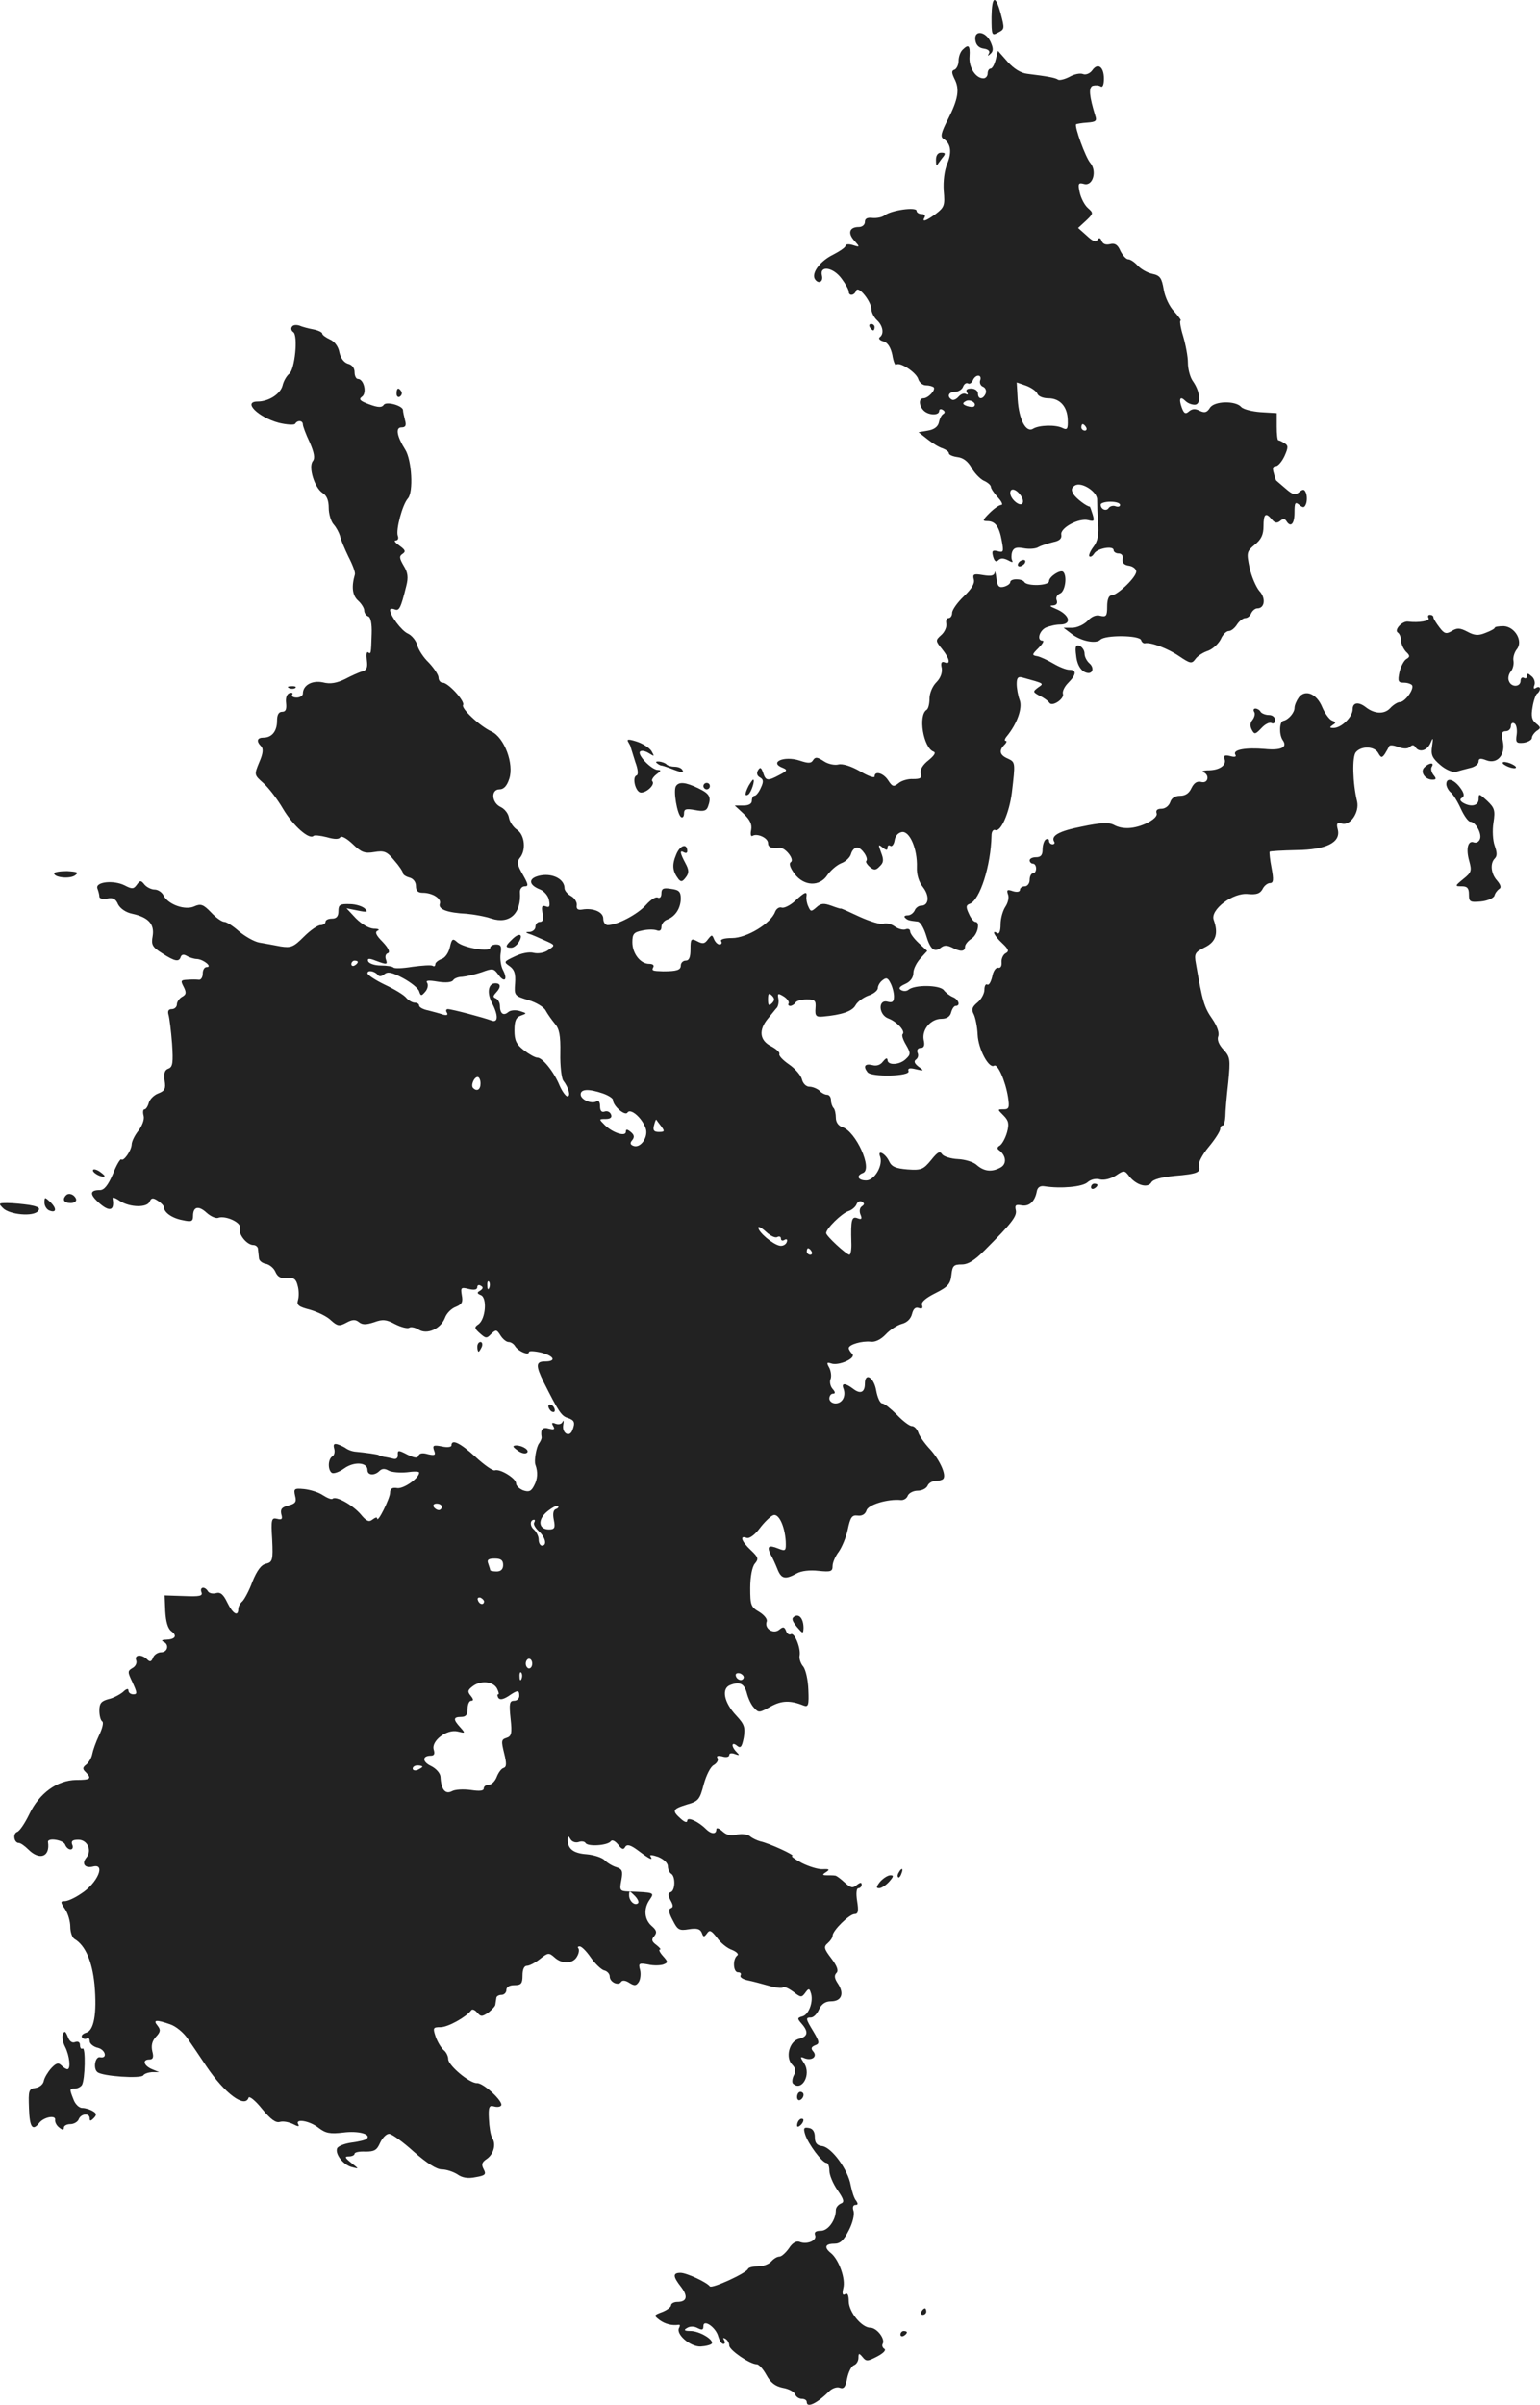 <?xml version="1.0" standalone="no"?>
<!DOCTYPE svg PUBLIC "-//W3C//DTD SVG 20010904//EN"
 "http://www.w3.org/TR/2001/REC-SVG-20010904/DTD/svg10.dtd">
<svg version="1.0" xmlns="http://www.w3.org/2000/svg"
 width="476.767pt" height="744.088pt" viewBox="0 0 476.767 744.088"
 preserveAspectRatio="xMidYMid meet">
<g transform="translate(-755.233,1352.238) scale(0.1,-0.1)"
fill="#222222" stroke="none">
<path d="M10622 13470 c0 -56 1 -59 19 -49 22 11 22 12 9 61 -16 58 -27 53
-28 -12z"/>
<path d="M10572 13398 c2 -15 11 -24 26 -26 14 -2 20 -8 16 -15 -5 -9 -4 -9 5
-1 9 8 9 17 0 37 -16 34 -52 37 -47 5z"/>
<path d="M10532 13368 c-7 -7 -12 -22 -12 -34 0 -12 -6 -24 -12 -27 -10 -3
-10 -9 -1 -28 17 -32 12 -63 -20 -126 -21 -41 -24 -54 -14 -60 23 -14 27 -41
12 -77 -9 -21 -13 -55 -11 -84 4 -45 2 -51 -24 -71 -31 -23 -45 -27 -35 -11 3
6 -1 10 -9 10 -9 0 -16 5 -16 10 0 13 -79 2 -99 -14 -8 -6 -24 -9 -37 -8 -17
2 -24 -2 -24 -12 0 -9 -8 -16 -19 -16 -29 0 -35 -19 -14 -42 18 -20 18 -21 -4
-14 -13 4 -23 3 -23 -2 0 -5 -18 -17 -39 -28 -39 -19 -67 -56 -56 -75 11 -17
27 -9 22 11 -8 32 35 26 61 -10 12 -16 22 -34 22 -40 0 -14 17 -13 23 3 6 17
46 -32 47 -57 0 -10 8 -26 18 -35 18 -17 22 -42 8 -52 -5 -4 0 -10 12 -13 13
-4 22 -19 27 -42 3 -20 9 -34 12 -30 10 10 61 -23 68 -44 3 -11 14 -20 24 -20
10 0 20 -3 24 -6 7 -8 -17 -34 -32 -34 -15 0 -14 -23 1 -38 15 -15 48 -16 48
-1 0 5 5 7 11 3 7 -4 8 -9 1 -13 -5 -3 -11 -15 -13 -26 -3 -13 -15 -22 -34
-25 l-29 -5 28 -22 c15 -12 36 -25 47 -28 10 -4 19 -10 19 -15 0 -5 12 -10 27
-12 17 -2 32 -13 43 -33 9 -16 26 -34 38 -40 12 -5 22 -14 22 -19 0 -5 10 -20
22 -33 12 -13 16 -23 10 -23 -6 0 -22 -11 -36 -25 -22 -22 -23 -25 -7 -25 25
0 37 -17 45 -62 6 -33 5 -36 -13 -31 -16 4 -19 1 -14 -17 4 -14 9 -18 16 -11
7 7 16 7 30 0 12 -7 17 -7 13 -1 -3 6 -3 18 0 27 5 13 14 15 36 11 16 -3 37
-2 46 4 9 5 30 11 45 15 20 4 27 11 25 23 -4 21 54 52 83 45 19 -5 20 -3 14
18 -4 13 -8 24 -9 24 -9 0 -42 25 -50 38 -8 13 -7 20 4 27 20 13 70 -19 69
-44 0 -12 1 -43 3 -71 3 -36 -1 -57 -14 -74 -10 -13 -16 -27 -13 -30 4 -3 10
1 15 9 10 16 60 25 60 10 0 -5 7 -10 15 -10 10 0 15 -7 13 -17 -2 -12 4 -19
20 -21 12 -2 22 -10 22 -18 0 -18 -59 -74 -77 -74 -8 0 -13 -13 -13 -34 0 -30
-3 -33 -21 -29 -13 4 -27 -2 -40 -16 -11 -11 -32 -21 -47 -21 l-27 0 25 -19
c28 -22 75 -32 89 -18 15 15 120 14 126 -1 2 -7 8 -11 12 -10 18 4 71 -16 106
-40 34 -23 39 -24 50 -9 6 9 24 21 40 26 15 6 32 22 39 36 6 14 17 25 25 25 7
0 18 9 25 20 7 11 19 20 26 20 7 0 15 7 18 15 4 8 12 15 19 15 23 0 27 32 6
54 -10 12 -24 44 -30 71 -10 48 -9 51 16 72 20 16 27 31 27 57 0 39 7 44 26
21 9 -11 16 -12 25 -5 9 8 15 8 20 0 13 -21 25 -9 25 26 0 31 2 35 15 24 12
-10 16 -9 21 4 3 9 3 23 0 32 -5 13 -9 14 -21 4 -13 -11 -20 -9 -43 11 -15 13
-28 24 -28 24 -1 0 -5 10 -8 23 -5 15 -3 22 6 22 7 0 19 14 27 31 12 27 12 33
0 40 -8 5 -16 9 -19 9 -3 0 -5 19 -5 42 l0 42 -50 3 c-27 2 -54 9 -60 16 -17
20 -84 19 -97 -3 -9 -14 -16 -16 -31 -9 -13 7 -23 7 -33 -1 -11 -10 -16 -8
-23 11 -10 28 -5 37 11 21 7 -7 19 -12 29 -12 20 0 18 39 -5 72 -9 12 -16 38
-16 58 0 19 -7 56 -15 83 -8 26 -11 47 -8 47 4 0 -5 12 -19 28 -15 15 -29 45
-33 69 -6 35 -11 43 -35 48 -15 3 -36 15 -46 26 -9 10 -22 19 -29 19 -6 0 -17
12 -24 26 -8 19 -17 25 -32 21 -13 -3 -22 0 -26 10 -4 10 -8 11 -13 3 -5 -8
-15 -4 -33 13 l-27 24 25 23 c23 22 23 23 5 39 -10 9 -21 30 -25 48 -6 28 -4
31 14 26 27 -7 40 40 19 65 -15 17 -50 114 -44 120 2 1 17 4 34 5 27 2 31 5
25 22 -18 59 -21 86 -8 92 8 2 19 2 25 -2 6 -4 10 5 10 24 0 37 -19 50 -36 26
-7 -10 -20 -15 -28 -12 -9 4 -28 0 -42 -8 -15 -8 -32 -12 -36 -9 -9 6 -31 10
-95 18 -20 2 -42 16 -61 37 l-30 34 -7 -27 c-4 -16 -11 -28 -16 -28 -5 0 -9
-7 -9 -15 0 -8 -6 -15 -13 -15 -24 0 -46 34 -43 68 2 34 -3 39 -22 20z m55
-1022 c-3 -8 1 -17 8 -20 8 -3 12 -12 9 -21 -8 -19 -24 -20 -24 0 0 8 -9 15
-21 15 -13 0 -18 -4 -13 -12 4 -6 3 -8 -3 -5 -6 4 -16 0 -23 -8 -7 -8 -16 -12
-21 -9 -16 9 -10 24 10 24 10 0 22 7 25 16 3 8 10 13 15 10 5 -3 11 1 15 9 3
8 10 15 17 15 6 0 9 -6 6 -14z m177 -42 c3 -8 18 -14 34 -14 36 0 59 -26 60
-67 1 -28 -2 -32 -16 -25 -22 11 -73 9 -91 -2 -22 -14 -44 28 -48 90 l-3 53
29 -10 c16 -6 32 -17 35 -25z m-196 -39 c-3 -3 -13 -2 -22 1 -14 5 -15 9 -4
15 13 8 36 -6 26 -16z m347 -65 c3 -5 1 -10 -4 -10 -6 0 -11 5 -11 10 0 6 2
10 4 10 3 0 8 -4 11 -10z m-201 -213 c6 -9 7 -19 3 -23 -9 -9 -37 15 -37 33 0
18 20 12 34 -10z m306 -27 c0 -5 -6 -7 -14 -4 -8 3 -17 0 -21 -5 -7 -12 -25
-5 -25 10 0 5 14 9 30 9 17 0 30 -4 30 -10z"/>
<path d="M10450 13028 c0 -12 1 -19 3 -17 1 2 9 12 16 22 12 14 11 17 -3 17
-10 0 -16 -8 -16 -22z"/>
<path d="M8456 12511 c-4 -5 -1 -13 4 -16 16 -10 5 -116 -12 -129 -8 -6 -18
-23 -21 -37 -7 -26 -43 -49 -77 -49 -48 0 2 -49 66 -66 25 -6 47 -7 50 -3 7
12 24 11 24 -2 0 -5 9 -30 21 -55 14 -32 17 -49 10 -58 -15 -18 5 -83 30 -99
13 -8 19 -23 19 -46 0 -19 7 -42 15 -51 9 -10 17 -26 20 -36 2 -11 14 -39 26
-64 13 -25 22 -49 20 -55 -11 -38 -8 -65 10 -81 10 -9 19 -23 19 -31 0 -7 6
-16 13 -18 7 -3 11 -23 10 -53 -2 -64 -2 -64 -11 -58 -5 3 -6 -8 -4 -24 3 -23
0 -31 -14 -35 -11 -3 -35 -14 -54 -24 -25 -12 -45 -16 -68 -10 -34 7 -62 -9
-62 -35 0 -6 -9 -12 -19 -12 -11 0 -17 4 -14 9 3 5 0 7 -8 5 -9 -3 -13 -15
-11 -31 2 -19 -1 -27 -12 -27 -11 0 -16 -9 -16 -28 0 -32 -16 -52 -42 -52 -20
0 -23 -11 -7 -27 7 -7 6 -22 -6 -49 -16 -39 -16 -39 12 -64 16 -14 44 -50 62
-81 31 -52 81 -96 94 -83 3 3 21 1 41 -4 24 -7 38 -7 42 0 4 5 20 -4 38 -21
27 -26 37 -30 67 -25 31 5 39 2 62 -26 15 -17 27 -35 27 -40 0 -4 9 -10 20
-13 12 -3 20 -14 20 -26 0 -15 6 -21 21 -21 30 0 59 -18 53 -34 -6 -17 23 -28
83 -31 22 -2 57 -8 77 -15 56 -18 93 16 88 83 0 9 6 17 15 17 12 0 11 6 -6 36
-17 29 -19 39 -10 51 21 24 16 72 -8 88 -12 8 -23 25 -25 37 -2 13 -13 27 -25
33 -29 13 -32 55 -4 55 13 0 23 11 30 33 15 46 -15 127 -55 146 -37 17 -95 72
-88 82 7 11 -46 69 -63 69 -7 0 -13 7 -13 16 0 8 -14 29 -30 46 -17 16 -33 41
-36 55 -4 13 -16 29 -29 35 -20 9 -55 56 -55 73 0 4 6 5 14 2 14 -6 19 3 36
72 7 27 5 42 -8 63 -14 24 -14 30 -3 37 10 7 8 12 -10 25 -13 9 -18 16 -12 16
7 0 10 6 7 14 -7 18 14 97 31 116 18 20 12 119 -8 151 -26 41 -31 69 -12 69
13 0 16 6 11 23 -3 12 -6 25 -6 30 0 14 -53 29 -60 16 -6 -8 -17 -8 -44 2 -30
11 -34 16 -23 24 16 11 6 55 -13 55 -5 0 -10 9 -10 21 0 13 -8 23 -21 26 -12
4 -22 17 -26 35 -3 18 -15 34 -29 40 -13 6 -24 14 -24 18 0 4 -12 10 -27 13
-16 3 -35 8 -44 12 -10 3 -20 2 -23 -4z"/>
<path d="M10245 12510 c3 -5 8 -10 11 -10 2 0 4 5 4 10 0 6 -5 10 -11 10 -5 0
-7 -4 -4 -10z"/>
<path d="M8780 12304 c0 -8 5 -12 10 -9 6 4 8 11 5 16 -9 14 -15 11 -15 -7z"/>
<path d="M10705 11780 c-3 -5 -2 -10 4 -10 5 0 13 5 16 10 3 6 2 10 -4 10 -5
0 -13 -4 -16 -10z"/>
<path d="M10632 11751 c-2 -10 -11 -12 -36 -8 -29 5 -33 3 -29 -13 4 -13 -7
-30 -31 -53 -20 -19 -36 -42 -36 -51 0 -9 -5 -16 -11 -16 -6 0 -9 -8 -7 -17 2
-10 -5 -26 -15 -35 -19 -17 -19 -18 2 -44 24 -30 27 -49 8 -41 -10 4 -13 -2
-9 -18 2 -15 -4 -31 -17 -44 -12 -12 -21 -34 -21 -50 0 -17 -4 -32 -9 -35 -27
-17 -10 -117 21 -129 9 -3 3 -12 -15 -27 -18 -14 -27 -29 -24 -41 4 -14 -1
-17 -24 -17 -15 1 -36 -5 -45 -13 -15 -12 -19 -11 -32 9 -15 23 -42 30 -42 12
0 -6 -20 1 -45 16 -28 16 -54 24 -67 21 -11 -3 -32 1 -45 10 -20 13 -26 14
-33 4 -6 -11 -15 -11 -42 -2 -49 16 -97 -6 -51 -23 14 -6 12 -9 -11 -21 -37
-20 -43 -19 -51 6 -6 17 -9 19 -16 8 -5 -9 -3 -17 6 -22 11 -6 12 -13 3 -32
-6 -14 -15 -25 -20 -25 -4 0 -8 -7 -8 -15 0 -10 -10 -15 -26 -15 l-27 0 28
-26 c19 -18 26 -32 23 -49 -3 -14 -1 -22 4 -19 14 9 48 -6 48 -22 0 -13 11
-18 36 -15 17 2 47 -36 35 -44 -7 -4 -3 -17 11 -36 29 -39 78 -41 102 -4 10
14 28 30 42 36 14 5 28 18 31 29 3 11 11 20 19 20 14 0 37 -34 28 -42 -2 -3 3
-11 11 -18 13 -11 19 -11 31 2 12 11 13 20 4 43 -9 25 -9 26 5 15 11 -9 15 -9
15 -1 0 7 4 10 9 6 5 -3 11 5 13 17 2 14 11 24 23 26 24 3 48 -53 46 -109 -1
-22 6 -46 19 -62 21 -27 18 -57 -6 -57 -8 0 -17 -7 -20 -15 -4 -8 -13 -15 -22
-15 -8 0 -12 -3 -8 -7 8 -8 12 -9 39 -12 8 0 19 -19 26 -41 13 -45 26 -56 46
-40 10 8 19 8 34 1 26 -14 41 -14 41 2 0 7 9 18 20 25 19 12 28 52 12 52 -5 0
-14 11 -20 25 -10 21 -9 27 3 31 31 12 65 117 67 211 0 12 5 20 12 17 17 -6
43 53 51 116 11 93 11 94 -12 105 -26 11 -29 25 -11 43 7 7 8 12 4 12 -5 0 -3
7 4 15 31 38 49 87 39 112 -5 13 -9 36 -9 49 0 19 4 24 18 20 69 -19 67 -18
48 -31 -17 -13 -16 -14 6 -26 13 -6 26 -16 29 -21 9 -14 48 13 42 28 -2 7 5
22 16 33 26 26 27 41 4 41 -10 0 -32 9 -49 19 -17 10 -40 21 -50 23 -18 3 -17
5 4 26 12 12 18 22 12 22 -18 0 -11 29 9 40 11 5 31 10 45 10 39 0 30 31 -14
49 -17 7 -20 10 -8 10 11 1 15 6 12 16 -4 8 1 17 10 21 16 6 23 54 10 67 -9 8
-44 -15 -44 -29 0 -14 -67 -16 -76 -3 -7 12 -44 12 -44 0 0 -5 -9 -11 -19 -14
-16 -4 -21 1 -24 27 -2 17 -5 25 -5 17z"/>
<path d="M11975 11610 c6 -9 -30 -15 -63 -11 -18 3 -45 -26 -32 -34 5 -3 10
-15 10 -25 0 -10 7 -25 15 -34 13 -12 13 -16 1 -23 -7 -4 -17 -23 -21 -40 -6
-29 -4 -33 14 -33 11 0 22 -4 25 -8 7 -12 -22 -52 -38 -52 -7 0 -21 -9 -30
-19 -18 -19 -48 -18 -75 3 -23 18 -41 15 -41 -6 0 -24 -35 -58 -59 -58 -13 0
-13 2 -3 9 11 7 11 9 -2 14 -8 3 -22 22 -30 41 -17 42 -53 57 -73 30 -7 -10
-13 -24 -13 -32 0 -15 -19 -37 -35 -40 -12 -3 -13 -42 -2 -59 17 -23 -4 -33
-55 -28 -59 5 -101 -2 -91 -18 4 -6 -2 -8 -16 -4 -16 4 -21 2 -18 -8 8 -19
-13 -35 -47 -36 -17 0 -25 -3 -18 -6 20 -8 15 -36 -7 -30 -13 3 -22 -3 -30
-19 -7 -16 -19 -24 -35 -24 -16 0 -27 -7 -31 -20 -4 -11 -15 -20 -27 -20 -13
0 -18 -5 -15 -14 3 -8 -8 -19 -29 -30 -40 -19 -77 -21 -105 -5 -15 7 -40 6
-97 -6 -72 -14 -97 -29 -86 -47 3 -4 0 -8 -5 -8 -6 0 -11 5 -11 11 0 5 -4 7
-10 4 -5 -3 -10 -17 -10 -31 0 -17 -5 -24 -20 -24 -11 0 -20 -4 -20 -10 0 -5
5 -10 10 -10 6 0 10 -7 10 -15 0 -8 -4 -15 -10 -15 -5 0 -10 -9 -10 -20 0 -11
-7 -20 -15 -20 -8 0 -15 -5 -15 -11 0 -6 -9 -8 -22 -4 -17 6 -20 4 -15 -10 4
-9 0 -26 -8 -38 -8 -12 -15 -36 -15 -55 0 -20 -4 -31 -10 -27 -19 12 -10 -8
15 -31 20 -19 22 -25 11 -31 -8 -4 -14 -17 -13 -28 1 -12 -3 -19 -11 -17 -7 1
-15 -11 -18 -28 -4 -16 -10 -27 -15 -24 -5 3 -9 -4 -9 -16 0 -12 -10 -30 -21
-39 -17 -14 -20 -22 -12 -37 5 -10 11 -39 12 -63 2 -45 35 -106 51 -96 11 7
35 -47 43 -97 5 -33 3 -38 -14 -38 -19 0 -19 0 0 -19 16 -16 18 -26 11 -52 -5
-18 -15 -36 -22 -41 -9 -5 -10 -10 -2 -15 21 -16 24 -42 4 -53 -27 -15 -51
-12 -73 7 -10 10 -37 18 -59 19 -22 1 -44 8 -49 15 -7 11 -14 7 -34 -18 -24
-29 -30 -32 -73 -29 -36 3 -49 8 -57 25 -11 24 -37 38 -28 15 10 -27 -17 -74
-43 -74 -26 0 -32 15 -10 23 31 12 -22 129 -64 142 -12 4 -20 15 -20 29 0 12
-3 26 -7 30 -4 4 -8 15 -8 24 0 9 -5 17 -12 17 -7 0 -18 6 -24 13 -7 6 -21 12
-31 12 -10 0 -20 10 -23 23 -3 12 -21 33 -40 46 -19 13 -32 27 -30 32 3 4 -8
15 -25 24 -36 18 -40 50 -10 86 11 13 23 29 28 34 4 6 6 18 4 28 -3 16 -1 17
17 6 11 -7 17 -17 15 -21 -3 -4 -1 -8 5 -8 5 0 13 5 16 10 3 6 19 10 35 10 25
0 29 -3 27 -27 -2 -24 2 -28 23 -26 57 5 91 16 101 35 6 11 24 24 40 30 16 5
29 16 29 23 0 7 6 18 14 24 12 10 17 8 25 -8 6 -11 11 -30 11 -42 0 -16 -5
-20 -20 -16 -30 8 -28 -41 3 -52 26 -10 53 -39 44 -48 -4 -3 1 -18 10 -33 15
-26 15 -30 0 -44 -19 -19 -57 -21 -57 -3 -1 7 -5 6 -14 -5 -8 -11 -20 -15 -34
-11 -22 5 -28 -4 -14 -22 11 -16 133 -13 127 3 -3 9 3 11 23 6 25 -6 26 -5 8
8 -13 10 -15 17 -8 22 6 4 9 13 5 21 -3 9 1 15 10 15 10 0 13 8 9 25 -6 32 22
65 55 65 16 0 27 7 30 20 3 11 9 20 14 20 16 0 9 20 -8 27 -10 4 -23 14 -29
22 -13 16 -90 17 -109 1 -6 -5 -16 -5 -23 -1 -9 5 -5 11 13 19 16 7 25 20 25
34 0 12 10 32 22 45 l21 23 -26 24 c-15 14 -27 30 -27 37 0 6 -6 9 -14 6 -7
-3 -23 1 -34 9 -11 8 -27 11 -35 8 -8 -3 -41 7 -74 22 -32 15 -58 27 -58 25 0
-1 -13 3 -29 9 -23 8 -32 8 -46 -5 -16 -14 -18 -14 -25 2 -5 10 -7 24 -6 31 3
18 -5 15 -35 -13 -15 -14 -34 -23 -41 -21 -8 3 -17 -3 -21 -13 -13 -36 -88
-81 -133 -81 -24 0 -38 -4 -34 -10 3 -5 1 -10 -5 -10 -6 0 -13 7 -17 16 -6 15
-7 15 -19 0 -10 -14 -16 -15 -33 -6 -19 10 -21 8 -21 -25 0 -24 -4 -35 -15
-35 -8 0 -15 -7 -15 -15 0 -14 -12 -18 -55 -18 -33 1 -36 2 -30 13 3 6 -2 10
-13 10 -27 0 -52 32 -52 67 0 26 5 31 30 36 16 4 37 4 45 1 10 -4 15 0 15 10
0 9 8 20 18 23 25 10 41 34 42 64 0 22 -5 28 -30 31 -24 4 -30 1 -30 -14 0
-11 -5 -16 -11 -13 -6 4 -22 -6 -37 -23 -26 -29 -89 -62 -118 -62 -8 0 -14 9
-14 20 0 21 -32 34 -66 28 -13 -2 -18 2 -16 14 1 9 -7 22 -18 28 -11 6 -20 17
-20 24 0 27 -34 46 -72 40 -41 -7 -42 -29 -3 -44 12 -5 25 -20 27 -33 4 -19 1
-24 -10 -19 -12 4 -14 -1 -10 -21 4 -19 1 -27 -8 -27 -8 0 -14 -7 -14 -15 0
-8 -8 -15 -17 -16 -14 0 -15 -2 -3 -6 8 -2 30 -12 48 -20 34 -15 34 -15 12
-30 -12 -9 -31 -12 -45 -9 -14 4 -39 -1 -59 -11 -34 -16 -35 -17 -16 -30 15
-11 19 -23 17 -53 -3 -38 -2 -39 41 -52 24 -7 49 -22 54 -33 6 -11 19 -29 28
-40 14 -16 18 -36 17 -91 -1 -40 4 -78 9 -85 17 -22 24 -49 13 -49 -5 0 -16
15 -24 33 -17 42 -53 87 -69 87 -7 0 -25 10 -42 23 -23 18 -29 30 -29 61 0 30
5 41 20 46 19 7 19 7 -3 14 -13 4 -29 3 -36 -3 -15 -13 -26 -5 -26 20 0 9 -6
19 -12 22 -10 4 -10 7 0 18 16 17 15 29 -2 29 -22 0 -27 -29 -11 -60 21 -40
20 -64 -2 -55 -24 9 -122 35 -134 35 -6 0 -7 -5 -3 -11 4 -7 0 -9 -12 -6 -11
4 -31 9 -46 13 -16 3 -28 10 -28 15 0 5 -6 9 -14 9 -7 0 -19 7 -26 15 -7 9
-37 27 -67 41 -29 14 -53 30 -53 35 0 11 22 7 32 -5 4 -6 12 -5 20 2 11 9 24
6 58 -12 24 -13 47 -31 50 -41 5 -15 7 -15 19 -1 7 8 10 20 6 27 -6 8 3 9 33
4 25 -4 42 -2 47 4 3 6 16 11 28 11 12 1 39 7 60 14 35 13 38 12 52 -7 19 -27
30 -16 15 13 -7 12 -10 35 -8 51 4 23 1 29 -14 29 -10 0 -18 -5 -18 -10 0 -14
-81 -1 -102 17 -14 13 -17 11 -23 -16 -4 -17 -15 -33 -26 -36 -10 -4 -19 -11
-19 -16 0 -6 -4 -8 -8 -5 -5 3 -33 1 -63 -3 -30 -5 -56 -6 -59 -2 -3 3 -20 6
-39 6 -19 0 -36 6 -39 13 -3 9 3 10 23 2 35 -13 38 -13 32 4 -3 8 -1 17 6 19
8 3 2 16 -16 35 -21 21 -25 31 -15 35 7 3 1 6 -13 6 -15 1 -37 14 -55 32 l-29
31 35 -7 c29 -6 33 -5 22 6 -7 7 -28 14 -47 14 -30 1 -35 -2 -35 -22 0 -16 -6
-23 -20 -23 -11 0 -20 -4 -20 -10 0 -5 -7 -10 -15 -10 -9 0 -32 -16 -52 -36
-32 -32 -40 -35 -72 -30 -20 4 -49 9 -66 12 -16 3 -44 19 -63 35 -18 16 -38
29 -45 29 -8 0 -26 13 -41 29 -24 25 -32 28 -52 19 -28 -13 -80 5 -95 33 -5
11 -18 19 -28 19 -10 0 -24 7 -31 15 -11 14 -14 14 -24 0 -10 -14 -15 -14 -38
-2 -34 17 -92 11 -84 -10 3 -8 6 -19 6 -25 0 -6 11 -8 24 -6 18 4 27 -1 34
-18 7 -13 24 -25 44 -29 50 -11 69 -32 63 -69 -5 -27 -1 -34 29 -53 40 -26 53
-28 58 -11 3 7 9 8 18 3 8 -5 23 -10 33 -10 21 -2 48 -25 29 -25 -7 0 -12 -9
-12 -20 0 -12 -6 -20 -12 -19 -7 1 -23 1 -36 0 -20 -1 -21 -3 -11 -22 9 -18 8
-24 -5 -31 -9 -5 -16 -16 -16 -23 0 -8 -7 -15 -16 -15 -10 0 -13 -6 -10 -17 3
-10 8 -50 11 -89 4 -60 2 -73 -11 -78 -12 -4 -15 -15 -12 -37 4 -25 1 -32 -20
-40 -13 -5 -26 -18 -29 -29 -3 -11 -9 -20 -13 -20 -5 0 -6 -9 -3 -20 3 -11 -4
-30 -16 -46 -12 -15 -21 -34 -21 -43 -1 -19 -25 -53 -32 -46 -3 3 -15 -17 -26
-45 -15 -35 -27 -50 -40 -50 -31 0 -33 -12 -6 -37 35 -32 52 -28 45 11 -1 5 9
2 23 -8 31 -20 85 -21 92 -1 5 11 10 12 25 2 10 -6 19 -16 19 -20 0 -16 25
-34 58 -40 27 -6 32 -4 32 13 0 29 17 33 42 10 12 -11 28 -18 35 -16 23 9 75
-15 68 -32 -6 -17 21 -52 42 -52 7 0 14 -6 14 -12 1 -7 2 -20 3 -28 0 -8 10
-16 21 -18 11 -2 25 -13 30 -25 7 -16 17 -21 36 -19 21 2 28 -3 33 -24 4 -14
4 -34 1 -44 -5 -16 2 -21 37 -30 24 -7 53 -21 65 -33 20 -18 26 -19 48 -7 18
10 28 10 38 2 11 -9 22 -9 47 -1 27 10 38 9 66 -6 18 -9 37 -14 43 -11 5 4 19
1 30 -6 26 -16 68 3 81 37 5 14 20 29 34 34 19 8 22 15 18 36 -4 24 -2 25 22
19 17 -4 26 -2 26 6 0 6 5 8 11 4 8 -4 7 -9 -2 -15 -11 -6 -10 -9 2 -14 20 -8
15 -73 -7 -90 -14 -9 -13 -13 4 -28 18 -16 21 -17 35 -2 15 14 17 14 29 -5 7
-11 18 -20 25 -20 7 0 16 -6 20 -13 10 -16 43 -30 43 -18 0 4 18 3 39 -2 40
-11 46 -27 11 -27 -29 0 -30 -12 -4 -65 45 -89 54 -104 74 -110 21 -7 24 -14
14 -39 -9 -22 -32 -8 -28 17 2 12 2 17 -2 10 -3 -7 -12 -9 -21 -6 -12 5 -14 3
-8 -7 6 -10 3 -12 -13 -8 -20 6 -27 -2 -23 -26 1 -4 -3 -13 -8 -20 -8 -10 -16
-54 -11 -66 8 -22 7 -44 -4 -64 -9 -18 -16 -21 -34 -15 -12 5 -22 14 -22 22 0
15 -50 46 -66 40 -6 -2 -33 17 -60 42 -47 43 -74 56 -74 35 0 -5 -13 -7 -30
-3 -26 5 -29 3 -24 -12 6 -15 3 -17 -19 -12 -16 5 -27 3 -29 -5 -3 -8 -13 -7
-35 4 -27 14 -30 14 -29 -1 1 -9 -5 -15 -14 -12 -8 2 -22 5 -30 6 -8 2 -15 4
-15 5 0 2 -42 8 -75 11 -8 1 -19 5 -25 9 -5 4 -17 10 -26 13 -12 4 -16 1 -12
-13 3 -10 0 -21 -6 -24 -14 -9 -14 -43 -1 -51 6 -3 23 3 38 14 31 22 72 19 72
-5 0 -17 22 -18 37 -3 8 8 17 8 29 1 9 -5 35 -7 56 -5 21 3 38 3 38 -1 0 -17
-47 -50 -67 -48 -17 3 -23 -2 -23 -15 -1 -18 -39 -95 -40 -79 0 5 -6 3 -14 -3
-11 -9 -19 -6 -37 16 -25 29 -77 58 -87 48 -3 -3 -16 2 -30 11 -13 9 -39 17
-58 19 -31 3 -33 1 -28 -21 5 -19 1 -24 -21 -30 -20 -5 -25 -11 -22 -26 5 -16
2 -19 -13 -15 -17 4 -19 -1 -15 -64 3 -64 1 -70 -19 -75 -15 -3 -28 -21 -42
-55 -10 -28 -25 -55 -31 -61 -7 -6 -13 -17 -13 -24 0 -25 -17 -15 -34 20 -12
25 -21 33 -35 29 -10 -3 -22 0 -25 6 -10 16 -26 13 -20 -3 5 -12 -6 -14 -54
-12 l-60 2 2 -49 c2 -33 8 -54 19 -62 19 -14 12 -25 -17 -26 -12 0 -15 -3 -8
-6 19 -8 14 -33 -7 -33 -10 0 -22 -8 -25 -17 -5 -12 -9 -14 -18 -5 -17 17 -41
15 -34 -3 3 -8 -2 -19 -12 -24 -15 -9 -15 -12 1 -45 14 -31 15 -36 2 -36 -8 0
-15 5 -15 12 0 7 -7 5 -17 -5 -10 -8 -30 -19 -45 -22 -22 -6 -28 -13 -28 -35
0 -16 4 -31 9 -34 5 -3 0 -23 -10 -43 -10 -21 -19 -47 -21 -58 -2 -11 -10 -25
-18 -32 -12 -9 -13 -14 -2 -24 19 -20 15 -24 -30 -24 -59 -1 -114 -41 -145
-106 -13 -27 -30 -53 -38 -55 -14 -6 -9 -34 6 -34 5 0 18 -9 29 -20 35 -35 68
-23 61 23 -2 14 47 7 53 -8 3 -8 10 -15 17 -15 6 0 9 7 5 15 -4 11 1 15 19 15
28 0 43 -33 25 -55 -16 -19 -5 -34 20 -28 41 11 14 -52 -37 -84 -19 -13 -41
-23 -50 -23 -14 0 -14 -3 1 -25 9 -13 16 -38 16 -54 0 -17 6 -34 13 -38 34
-20 55 -70 62 -141 8 -91 -2 -143 -26 -149 -10 -3 -16 -9 -13 -14 3 -5 10 -7
15 -4 5 4 9 0 9 -8 0 -8 12 -18 26 -21 23 -6 30 -34 6 -29 -15 3 -22 -35 -8
-46 15 -13 135 -21 142 -10 3 5 15 9 27 10 l22 0 -22 9 c-26 11 -31 30 -8 30
11 0 14 7 9 25 -4 18 -1 32 11 45 15 16 15 22 5 35 -15 18 -4 19 39 4 18 -6
42 -26 54 -44 12 -17 39 -57 59 -87 56 -83 119 -130 130 -96 2 6 21 -9 41 -34
27 -33 43 -45 56 -41 11 3 29 -1 41 -7 15 -8 20 -8 16 -1 -12 19 34 12 62 -10
22 -17 36 -20 77 -15 47 6 87 -5 73 -19 -3 -4 -24 -9 -47 -12 -22 -3 -42 -11
-45 -18 -7 -18 20 -52 46 -58 23 -6 22 -6 -2 13 -20 16 -22 20 -7 20 9 0 17 4
17 8 0 5 15 8 34 7 27 0 35 4 45 27 7 15 19 28 28 28 8 0 43 -25 76 -55 41
-36 71 -55 87 -55 14 0 35 -7 48 -15 15 -11 33 -14 57 -9 30 5 33 9 25 24 -8
15 -6 22 9 32 22 15 30 46 17 66 -5 8 -9 34 -10 58 -2 37 1 43 15 39 10 -3 20
-2 23 3 7 12 -55 70 -75 69 -23 -1 -89 55 -89 74 0 9 -6 22 -14 28 -8 7 -19
25 -25 42 -9 27 -8 29 15 29 24 0 80 32 95 52 3 5 11 2 18 -6 12 -14 15 -14
35 -1 11 9 22 20 22 25 1 6 2 15 3 20 0 6 8 10 16 10 8 0 15 7 15 15 0 9 9 15
25 15 21 0 25 5 25 30 0 19 5 30 14 30 7 0 25 9 40 21 25 20 28 20 45 5 24
-22 58 -20 70 3 6 10 7 21 4 25 -3 3 -2 6 4 6 6 0 21 -15 34 -34 13 -19 32
-37 41 -40 10 -2 18 -11 18 -19 0 -18 27 -30 35 -17 4 6 14 5 26 -3 16 -10 21
-9 29 3 5 8 7 25 4 37 -6 21 -3 22 25 17 17 -4 38 -3 47 0 15 6 15 8 -1 26
-10 11 -14 20 -10 20 5 0 0 6 -10 14 -15 11 -17 17 -7 28 9 11 7 18 -8 31 -23
20 -26 54 -6 82 15 22 14 22 -67 25 -26 1 -27 4 -21 35 5 28 3 34 -15 40 -11
3 -28 13 -36 21 -8 9 -34 17 -56 19 -41 3 -59 16 -59 45 0 13 2 13 9 1 5 -8
16 -11 25 -8 8 3 18 2 21 -3 7 -12 68 -8 78 5 4 6 13 2 23 -10 11 -15 17 -17
22 -7 6 9 17 6 42 -13 36 -27 45 -30 36 -16 -4 5 7 4 24 -2 17 -7 30 -19 30
-29 0 -9 5 -20 10 -23 14 -8 13 -52 -1 -57 -9 -3 -9 -9 -1 -25 9 -16 9 -22 1
-25 -8 -3 -6 -15 6 -37 15 -30 20 -33 50 -28 25 4 35 1 40 -11 5 -14 7 -14 16
-2 8 12 13 10 31 -13 11 -16 32 -33 47 -38 14 -6 21 -13 16 -17 -15 -11 -13
-52 2 -52 8 0 11 -4 8 -10 -3 -5 7 -12 22 -15 15 -3 45 -11 66 -17 20 -6 40
-8 43 -5 4 4 18 -3 32 -13 23 -18 26 -19 37 -4 10 14 13 15 17 2 10 -25 -4
-67 -24 -74 -18 -5 -18 -7 -4 -23 22 -25 20 -40 -8 -47 -30 -7 -43 -58 -21
-80 11 -11 12 -21 5 -33 -5 -10 -6 -21 -3 -25 27 -27 58 27 35 62 -13 20 -13
22 1 16 23 -9 41 5 27 21 -8 9 -6 14 6 19 14 5 14 10 -5 42 -25 41 -25 44 -8
44 8 0 19 11 25 25 8 17 20 25 37 25 32 0 42 23 22 54 -11 16 -13 26 -5 34 7
7 2 21 -16 45 -23 30 -24 36 -11 47 8 7 15 17 15 23 0 16 52 67 68 67 11 0 13
9 8 40 -4 25 -2 40 4 40 5 0 10 5 10 11 0 8 -5 7 -15 -1 -13 -11 -19 -9 -38 8
-12 11 -25 21 -29 21 -5 1 -16 1 -25 1 -15 0 -16 2 -3 10 12 8 10 10 -10 9
-14 -1 -43 8 -65 19 -22 12 -35 21 -30 22 12 1 -73 40 -99 45 -10 3 -24 9 -32
16 -8 6 -25 8 -40 5 -18 -5 -32 -2 -45 10 -11 10 -19 12 -19 6 0 -16 -16 -15
-32 1 -24 24 -58 39 -58 26 0 -7 -8 -5 -20 6 -28 25 -26 30 19 44 36 10 40 16
52 62 8 29 21 55 31 60 10 6 15 15 12 21 -5 7 0 9 14 6 12 -4 22 -2 22 4 0 6
8 7 18 3 14 -5 15 -4 5 6 -18 18 -16 34 1 20 11 -9 15 -5 21 25 5 32 2 41 -23
68 -39 41 -47 85 -18 95 29 11 43 4 51 -27 4 -15 13 -35 22 -44 14 -16 17 -15
51 4 34 19 61 20 103 3 14 -5 16 2 14 49 -1 30 -8 62 -16 72 -8 9 -13 25 -11
34 4 24 -16 72 -27 66 -5 -3 -12 1 -15 10 -5 13 -9 14 -21 4 -18 -15 -47 3
-39 25 3 7 -7 20 -23 30 -26 15 -28 21 -28 74 0 35 6 65 14 75 13 15 11 20
-12 42 -29 27 -36 47 -13 38 8 -3 25 9 40 29 15 20 34 38 42 41 17 7 36 -33
39 -81 1 -29 0 -31 -23 -22 -30 12 -36 7 -24 -18 6 -10 15 -30 21 -45 12 -31
24 -34 60 -14 14 8 41 11 67 8 39 -4 44 -2 44 15 0 11 9 31 19 44 10 14 23 45
28 69 8 38 13 45 30 43 14 -2 24 4 28 16 5 18 67 36 106 32 9 -1 19 5 22 14 4
8 17 15 31 15 13 0 26 7 30 15 3 8 14 15 24 15 10 0 21 3 24 6 12 11 -10 59
-40 92 -17 18 -34 42 -37 53 -4 10 -12 19 -20 19 -7 0 -28 16 -46 35 -19 19
-39 35 -45 35 -7 0 -15 18 -19 40 -7 41 -35 58 -35 21 0 -27 -14 -33 -36 -16
-25 19 -38 19 -30 0 8 -23 -4 -45 -25 -45 -10 0 -19 7 -19 15 0 8 5 15 11 15
8 0 8 5 -1 15 -7 8 -10 22 -6 31 3 8 1 24 -4 34 -9 16 -8 18 5 14 23 -9 79 16
66 29 -6 6 -11 14 -11 18 0 11 41 23 68 20 14 -2 32 7 47 23 13 14 35 28 49
32 16 4 28 15 32 31 4 16 11 22 21 18 10 -3 13 -1 10 9 -4 9 11 22 41 37 40
20 47 29 50 57 3 28 7 32 32 32 20 0 40 13 71 44 85 85 101 106 96 125 -3 14
0 17 17 14 24 -5 42 11 48 42 2 13 10 19 23 17 52 -8 118 -2 134 12 10 9 26
13 39 9 13 -3 33 2 49 12 25 17 27 17 42 -3 22 -27 57 -37 68 -18 5 9 31 16
71 20 72 6 83 11 76 31 -3 8 10 34 30 58 20 24 36 49 36 56 0 6 3 11 8 11 4 0
7 12 8 28 0 15 4 62 9 105 7 73 6 79 -15 102 -14 15 -20 30 -16 41 4 10 -3 31
-18 53 -26 37 -31 56 -51 171 -6 32 -3 36 27 51 35 17 43 43 28 85 -12 31 60
86 107 80 25 -2 36 1 44 15 5 11 16 19 23 19 11 0 12 10 5 47 -5 25 -7 48 -6
50 2 2 39 4 83 5 93 1 138 24 128 64 -5 19 -2 22 13 18 26 -7 54 35 47 68 -14
57 -16 139 -4 153 17 20 57 19 69 -2 9 -16 12 -16 21 -3 5 8 11 19 13 23 1 5
14 4 28 -2 18 -6 30 -6 37 1 6 6 12 6 16 -1 12 -18 36 -12 47 12 8 19 9 18 5
-10 -4 -26 0 -36 26 -58 16 -14 38 -23 47 -21 9 3 28 8 44 12 15 3 27 12 27
20 0 10 6 11 24 4 34 -13 60 17 51 59 -5 24 -3 31 9 31 9 0 16 7 16 16 0 8 5
12 11 8 6 -3 9 -19 7 -34 -4 -25 -1 -28 21 -26 14 2 26 9 26 15 0 6 7 16 15
22 13 8 13 11 -2 23 -13 10 -16 22 -11 50 3 20 10 39 14 42 5 3 9 10 9 15 0 6
-5 7 -12 3 -7 -5 -9 -2 -5 9 3 8 -1 21 -9 27 -11 10 -14 10 -14 1 0 -7 -4 -9
-10 -6 -5 3 -10 -1 -10 -9 0 -20 -29 -21 -36 -1 -4 8 -1 22 6 30 6 7 10 22 8
33 -2 10 3 26 10 35 21 25 -5 70 -40 72 -16 0 -28 -2 -28 -5 0 -3 -13 -10 -29
-16 -22 -9 -34 -8 -56 4 -23 12 -32 12 -48 2 -17 -10 -23 -9 -38 11 -10 13
-19 27 -19 32 0 4 -5 7 -11 7 -5 0 -7 -4 -4 -10z m-3315 -1064 c0 -3 -4 -8
-10 -11 -5 -3 -10 -1 -10 4 0 6 5 11 10 11 6 0 10 -2 10 -4z m1282 -128 c-9
-9 -12 -7 -12 12 0 19 3 21 12 12 9 -9 9 -15 0 -24z m-902 -248 c0 -19 -11
-26 -23 -14 -8 8 3 34 14 34 5 0 9 -9 9 -20z m379 -31 c17 -6 31 -15 31 -20 0
-19 38 -51 45 -39 9 14 44 -15 56 -48 10 -26 -15 -64 -38 -55 -10 4 -11 9 -3
18 7 9 6 16 -5 25 -11 9 -15 9 -15 1 0 -17 -40 -4 -65 20 -19 19 -19 19 2 19
15 0 21 5 17 14 -3 8 -12 12 -20 9 -9 -3 -14 2 -14 17 0 12 -4 18 -10 15 -16
-10 -50 5 -50 21 0 17 25 18 69 3z m180 -101 c12 -16 11 -18 -7 -18 -15 0 -19
5 -15 20 3 12 6 19 7 18 1 -2 8 -11 15 -20z m622 -248 c-7 -4 -9 -15 -5 -25 6
-14 4 -17 -9 -12 -18 7 -21 -5 -19 -75 1 -21 -2 -38 -6 -38 -10 1 -72 58 -72
67 0 14 48 61 69 68 10 3 22 13 25 21 3 8 11 12 17 8 8 -5 8 -8 0 -14z m-262
-95 c6 3 11 1 11 -5 0 -6 5 -8 11 -4 7 4 10 1 7 -7 -3 -8 -13 -13 -22 -11 -21
4 -66 42 -66 56 0 5 11 -1 24 -13 14 -13 29 -20 35 -16z m106 -45 c3 -5 1 -10
-4 -10 -6 0 -11 5 -11 10 0 6 2 10 4 10 3 0 8 -4 11 -10z m-998 -112 c-3 -8
-6 -5 -6 6 -1 11 2 17 5 13 3 -3 4 -12 1 -19z m-147 -678 c0 -5 -4 -10 -9 -10
-6 0 -13 5 -16 10 -3 6 1 10 9 10 9 0 16 -4 16 -10z m353 -7 c-8 -3 -10 -15
-6 -34 5 -24 2 -29 -15 -29 -33 0 -36 31 -5 56 15 12 30 20 33 17 3 -3 0 -8
-7 -10z m-67 -42 c-3 -4 3 -16 14 -26 21 -19 27 -45 10 -45 -5 0 -10 8 -10 19
0 10 -7 24 -15 31 -13 11 -12 30 1 30 3 0 3 -4 0 -9z m-96 -131 c0 -13 -7 -20
-20 -20 -11 0 -20 2 -20 4 0 2 -3 11 -6 20 -5 12 0 16 20 16 19 0 26 -5 26
-20z m-59 -113 c-1 -12 -15 -9 -19 4 -3 6 1 10 8 8 6 -3 11 -8 11 -12z m149
-192 c0 -8 -4 -15 -10 -15 -5 0 -10 7 -10 15 0 8 5 15 10 15 6 0 10 -7 10 -15z
m-33 -47 c-3 -8 -6 -5 -6 6 -1 11 2 17 5 13 3 -3 4 -12 1 -19z m687 1 c-6 -11
-24 -2 -24 11 0 5 7 7 15 4 8 -4 12 -10 9 -15z m-763 -31 c5 -10 7 -18 4 -18
-4 0 -3 -5 0 -11 5 -7 15 -5 31 5 29 20 34 20 34 1 0 -8 -7 -15 -16 -15 -14 0
-16 -8 -11 -55 5 -46 3 -55 -13 -60 -16 -5 -16 -10 -7 -47 8 -32 8 -43 -2 -46
-7 -2 -16 -15 -21 -28 -5 -13 -16 -24 -25 -24 -8 0 -15 -5 -15 -11 0 -8 -13
-9 -40 -5 -23 3 -49 2 -59 -4 -20 -10 -33 5 -35 45 -1 11 -13 25 -29 33 -28
13 -28 32 -1 32 11 0 13 6 9 19 -8 27 41 64 74 56 24 -6 25 -6 8 13 -22 24
-22 32 3 32 15 0 20 7 20 25 0 14 5 25 11 25 8 0 7 5 -1 15 -11 13 -10 18 6
30 25 19 63 15 75 -7z m-231 -242 c0 -2 -7 -6 -15 -10 -8 -3 -15 -1 -15 4 0 6
7 10 15 10 8 0 15 -2 15 -4z m668 -422 c-10 -10 -28 6 -28 24 0 15 1 15 17 -1
9 -9 14 -19 11 -23z"/>
<path d="M10884 11494 c3 -32 18 -53 38 -54 15 0 17 18 3 30 -8 7 -15 20 -15
30 0 10 -7 20 -15 24 -12 4 -15 -1 -11 -30z"/>
<path d="M8448 11393 c7 -3 16 -2 19 1 4 3 -2 6 -13 5 -11 0 -14 -3 -6 -6z"/>
<path d="M11435 11320 c4 -6 1 -17 -5 -25 -8 -9 -8 -20 -2 -31 8 -15 11 -14
30 6 11 12 25 19 31 15 6 -3 11 1 11 9 0 9 -8 16 -19 16 -11 0 -23 5 -26 10
-3 6 -11 10 -16 10 -6 0 -7 -5 -4 -10z"/>
<path d="M9497 11227 c4 -7 8 -14 8 -17 1 -3 7 -23 14 -45 9 -24 10 -40 4 -42
-15 -5 -3 -53 14 -53 18 0 44 25 35 35 -4 3 2 13 12 21 15 11 16 14 5 14 -19
0 -65 47 -55 57 4 4 16 2 27 -5 18 -11 18 -11 8 7 -7 10 -27 23 -46 29 -25 8
-31 7 -26 -1z"/>
<path d="M9585 11162 c4 -4 10 -7 13 -8 4 0 16 -4 27 -8 38 -15 46 -16 40 -6
-3 6 -14 10 -24 10 -10 0 -21 3 -25 7 -3 4 -14 8 -22 9 -9 1 -13 -1 -9 -4z"/>
<path d="M12205 11160 c3 -4 14 -10 25 -13 11 -3 18 -2 15 3 -3 4 -14 10 -25
13 -11 3 -18 2 -15 -3z"/>
<path d="M11962 11148 c-14 -14 2 -38 25 -38 12 0 13 3 3 15 -6 8 -9 19 -5 25
9 14 -8 13 -23 -2z"/>
<path d="M9870 11091 c-12 -24 -13 -34 -1 -27 9 6 22 46 15 46 -2 0 -8 -9 -14
-19z"/>
<path d="M12030 11096 c0 -7 6 -19 13 -25 8 -6 22 -29 32 -51 10 -22 23 -40
29 -40 16 0 37 -37 30 -54 -3 -8 -11 -13 -19 -10 -18 7 -25 -20 -14 -58 8 -30
7 -35 -18 -55 -27 -22 -27 -23 -5 -23 17 0 22 -6 22 -25 0 -23 3 -25 37 -22
20 2 39 10 42 18 2 8 9 17 15 21 7 4 4 13 -7 26 -19 21 -22 53 -7 68 8 8 7 19
0 39 -6 16 -8 48 -4 72 6 39 3 46 -20 68 -24 22 -26 23 -26 5 0 -21 -24 -26
-49 -11 -9 6 -10 11 -2 15 8 5 6 15 -6 31 -20 27 -43 33 -43 11z"/>
<path d="M9645 11090 c-9 -14 4 -88 16 -96 5 -3 9 2 9 12 0 13 6 15 34 10 26
-5 35 -3 40 10 11 30 6 40 -29 57 -41 20 -61 21 -70 7z"/>
<path d="M9730 11090 c0 -5 5 -10 10 -10 6 0 10 5 10 10 0 6 -4 10 -10 10 -5
0 -10 -4 -10 -10z"/>
<path d="M9646 10879 c-14 -33 -12 -52 7 -77 8 -9 12 -8 22 5 11 14 11 23 -1
45 -17 32 -18 41 -4 33 6 -3 10 -2 10 4 0 25 -22 19 -34 -10z"/>
<path d="M7720 10820 c0 -13 49 -18 65 -6 12 9 7 11 -25 13 -22 0 -40 -3 -40
-7z"/>
<path d="M9136 10614 c-20 -19 -20 -24 -1 -24 8 0 19 9 25 20 13 24 -2 27 -24
4z"/>
<path d="M7840 9901 c0 -9 30 -24 36 -18 2 1 -6 8 -16 15 -11 7 -20 8 -20 3z"/>
<path d="M10930 9849 c0 -5 5 -7 10 -4 6 3 10 8 10 11 0 2 -4 4 -10 4 -5 0
-10 -5 -10 -11z"/>
<path d="M7757 9824 c-13 -13 -7 -24 14 -24 11 0 19 5 17 12 -5 14 -22 21 -31
12z"/>
<path d="M7690 9801 c0 -10 7 -21 15 -24 22 -9 24 6 3 26 -17 16 -18 16 -18
-2z"/>
<path d="M7562 9784 c20 -20 93 -27 108 -9 8 9 2 14 -27 19 -21 3 -51 6 -68 6
-27 0 -28 -1 -13 -16z"/>
<path d="M9030 9355 c0 -8 2 -15 4 -15 2 0 6 7 10 15 3 8 1 15 -4 15 -6 0 -10
-7 -10 -15z"/>
<path d="M9250 9171 c0 -5 5 -13 10 -16 6 -3 10 -2 10 4 0 5 -4 13 -10 16 -5
3 -10 2 -10 -4z"/>
<path d="M9154 9035 c10 -8 23 -12 29 -8 11 7 -12 23 -33 23 -12 -1 -11 -4 4
-15z"/>
<path d="M10012 8521 c-10 -6 -8 -13 7 -32 19 -22 20 -23 21 -4 0 28 -13 45
-28 36z"/>
<path d="M10335 7729 c-4 -6 -5 -12 -2 -15 2 -3 7 2 10 11 7 17 1 20 -8 4z"/>
<path d="M10277 7700 c-12 -15 -13 -20 -3 -20 7 0 21 9 31 20 14 16 15 20 4
20 -8 0 -22 -9 -32 -20z"/>
<path d="M7747 7228 c-3 -9 0 -26 7 -39 14 -28 18 -69 7 -69 -4 0 -12 5 -19
12 -9 9 -16 7 -31 -9 -10 -11 -21 -29 -23 -39 -2 -11 -13 -20 -26 -22 -21 -3
-22 -8 -20 -63 2 -59 11 -72 32 -45 14 18 52 25 49 9 -1 -6 4 -17 12 -23 11
-9 15 -9 15 -1 0 6 9 11 20 11 11 0 23 7 26 15 7 18 34 20 34 3 0 -9 3 -9 12
0 10 10 10 15 -2 22 -8 5 -23 10 -33 10 -10 0 -22 12 -27 26 -13 33 -13 34 4
34 8 0 18 5 22 11 10 17 12 119 2 113 -4 -3 -8 2 -8 10 0 10 -6 13 -15 10 -9
-4 -18 2 -23 17 -7 17 -10 19 -15 7z"/>
<path d="M10020 7034 c0 -8 5 -12 10 -9 6 3 10 10 10 16 0 5 -4 9 -10 9 -5 0
-10 -7 -10 -16z"/>
<path d="M10027 6963 c-4 -3 -7 -11 -7 -17 0 -6 5 -5 12 2 6 6 9 14 7 17 -3 3
-9 2 -12 -2z"/>
<path d="M10045 6918 c9 -29 53 -88 66 -88 5 0 9 -11 9 -24 0 -13 11 -40 25
-60 21 -30 22 -38 10 -42 -8 -4 -15 -12 -15 -20 0 -31 -24 -64 -46 -64 -16 0
-22 -4 -18 -14 6 -16 -25 -30 -49 -20 -10 3 -22 -4 -32 -20 -10 -14 -23 -26
-30 -26 -7 0 -18 -7 -25 -15 -7 -8 -25 -15 -40 -15 -16 0 -30 -3 -32 -8 -5
-13 -112 -62 -118 -54 -10 13 -72 42 -91 42 -24 0 -24 -11 2 -44 22 -29 18
-46 -12 -46 -10 0 -19 -5 -19 -10 0 -6 -12 -15 -27 -21 -27 -10 -27 -11 -9
-25 18 -13 39 -18 59 -15 5 1 5 -3 2 -9 -12 -19 34 -59 66 -58 17 1 32 5 35 9
7 12 -38 39 -66 39 -19 0 -22 3 -11 9 9 6 22 6 33 0 14 -7 18 -6 18 6 0 23 39
-4 46 -32 4 -13 10 -23 16 -23 5 0 6 5 2 12 -4 7 -3 8 4 4 7 -4 12 -13 12 -21
0 -14 64 -58 85 -58 7 0 20 -15 30 -33 13 -24 27 -35 51 -40 18 -3 35 -12 38
-20 3 -8 12 -14 21 -14 8 0 15 -4 15 -10 0 -19 31 -5 69 33 10 10 25 15 34 11
12 -4 17 3 22 29 4 20 13 38 21 41 8 3 14 13 14 23 0 15 2 15 13 2 11 -14 16
-13 45 2 19 10 29 20 22 24 -5 3 -8 10 -5 15 9 15 -18 50 -38 50 -27 0 -67 49
-67 82 0 19 -4 27 -11 22 -8 -5 -10 1 -6 18 8 29 -13 87 -37 108 -23 18 -20
30 9 30 19 0 29 10 45 41 12 23 18 48 15 60 -4 11 -2 19 6 19 8 0 8 4 2 13 -6
6 -13 28 -17 48 -8 48 -59 117 -88 121 -17 2 -23 10 -23 28 0 16 -6 26 -18 28
-16 3 -18 0 -12 -20z"/>
<path d="M10405 6370 c-3 -5 -1 -10 4 -10 6 0 11 5 11 10 0 6 -2 10 -4 10 -3
0 -8 -4 -11 -10z"/>
<path d="M10340 6299 c0 -5 5 -7 10 -4 6 3 10 8 10 11 0 2 -4 4 -10 4 -5 0
-10 -5 -10 -11z"/>
</g>
</svg>
